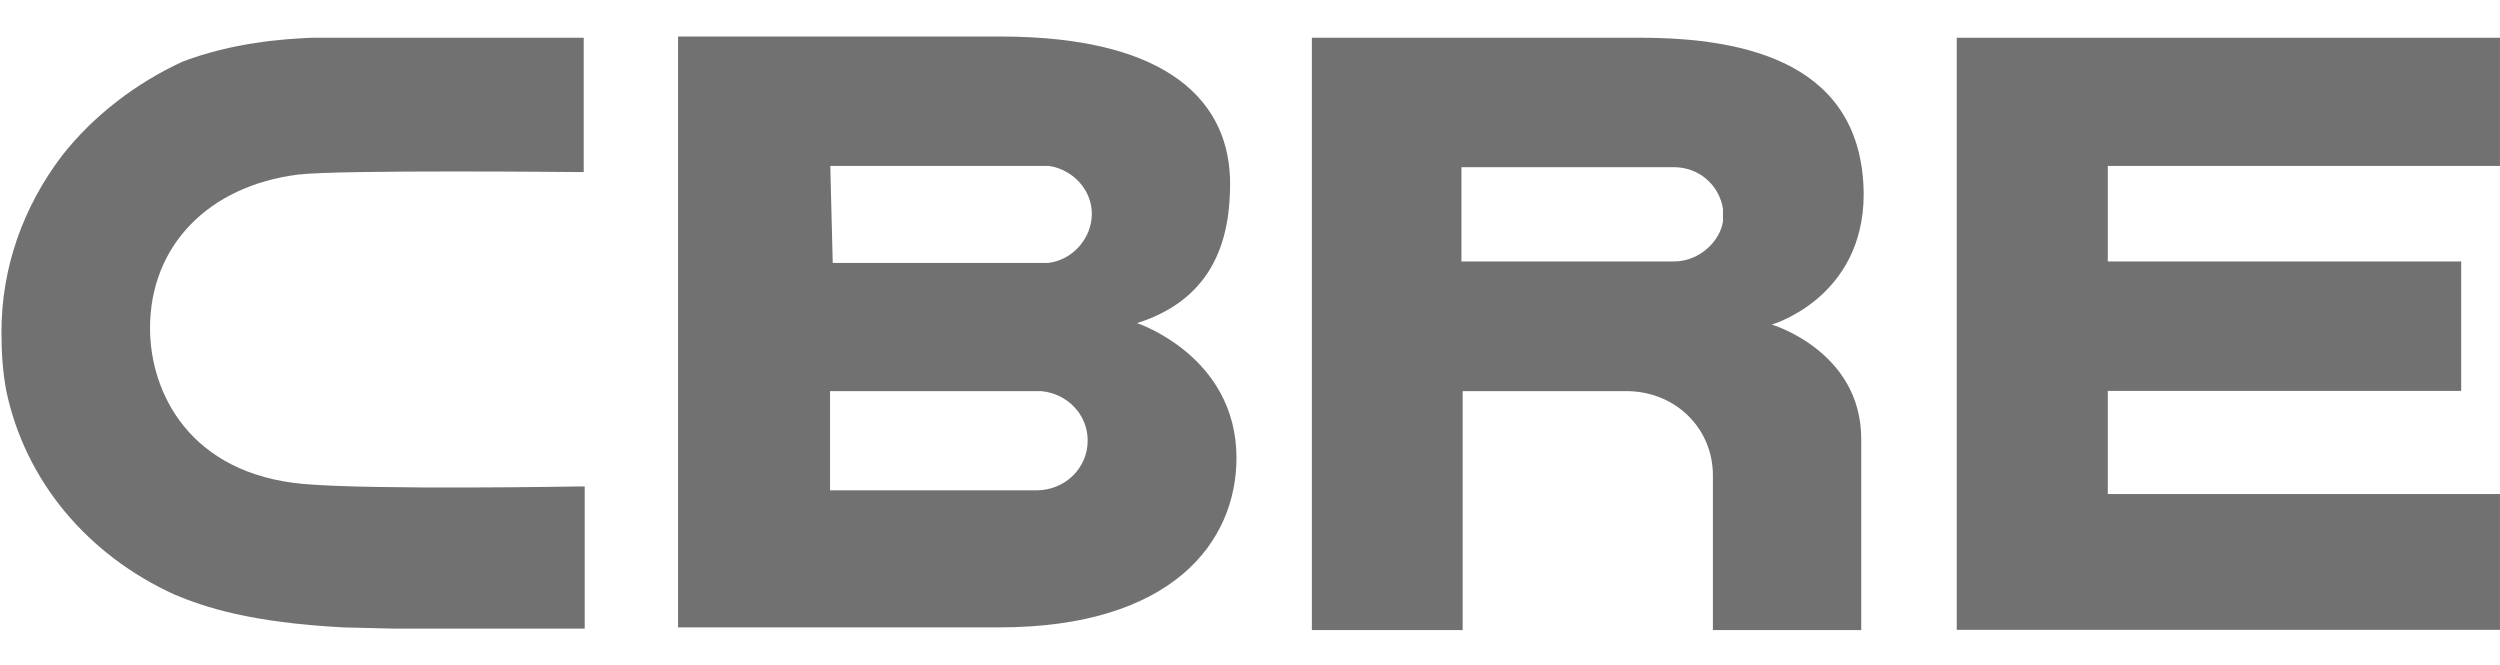 <?xml version="1.0" encoding="UTF-8"?>
<svg xmlns="http://www.w3.org/2000/svg" width="94" height="25" viewBox="0 0 94 25" fill="none">
  <g clip-path="url(#clip0_953_328)">
    <path d="M38.966 18.437H31.21V14.707H39.151C40.148 14.799 40.896 15.602 40.896 16.554C40.905 17.588 40.056 18.437 38.966 18.437V18.437ZM31.219 6.239H39.446C40.342 6.378 41.053 7.135 41.053 8.04C41.053 8.945 40.342 9.785 39.4 9.887H31.311L31.219 6.239ZM42.752 12.149C45.735 11.207 46.252 8.843 46.252 6.904C46.252 3.922 44.073 1.373 37.6 1.373H25.494V23.59H37.553C44.082 23.59 46.492 20.376 46.492 17.209C46.483 13.377 42.752 12.149 42.752 12.149L42.752 12.149Z" fill="#717171"></path>
    <path d="M73.574 1.419H93.999V6.239H79.253V9.831H92.54V14.698H79.253V18.576H93.999V23.682H73.574V1.419V1.419Z" fill="#717171"></path>
    <path d="M64.784 8.317C64.691 9.028 63.934 9.831 62.937 9.831H54.95V6.286H62.937C63.879 6.286 64.636 6.95 64.784 7.846V8.317ZM61.663 1.419H49.326V23.691H54.996V14.707H61.238C63.038 14.753 64.405 16.129 64.405 17.874V23.691H69.982V16.507C69.982 13.202 66.621 12.204 66.621 12.204C66.621 12.204 70.075 11.207 70.075 7.292C70.028 2.407 65.725 1.419 61.663 1.419V1.419Z" fill="#717171"></path>
    <path d="M21.81 18.29C21.717 18.29 14.053 18.428 11.412 18.197C7.155 17.819 5.641 14.79 5.641 12.334C5.641 9.259 7.82 6.987 11.218 6.563C12.825 6.378 21.671 6.47 21.763 6.47H21.948V1.419H11.736C10.6 1.466 8.753 1.604 6.869 2.315C5.124 3.118 3.508 4.347 2.326 5.861C0.858 7.8 0.055 10.072 0.055 12.482C0.055 13.239 0.101 13.996 0.239 14.707C0.95 18.068 3.268 20.857 6.574 22.362C7.71 22.833 9.409 23.405 12.908 23.59L14.801 23.636H21.985V18.29H21.81V18.29Z" fill="#717171"></path>
  </g>
  <defs>
    <clipPath id="clip0_953_328">
      <rect width="94" height="25" fill="white"></rect>
    </clipPath>
  </defs>
</svg>
